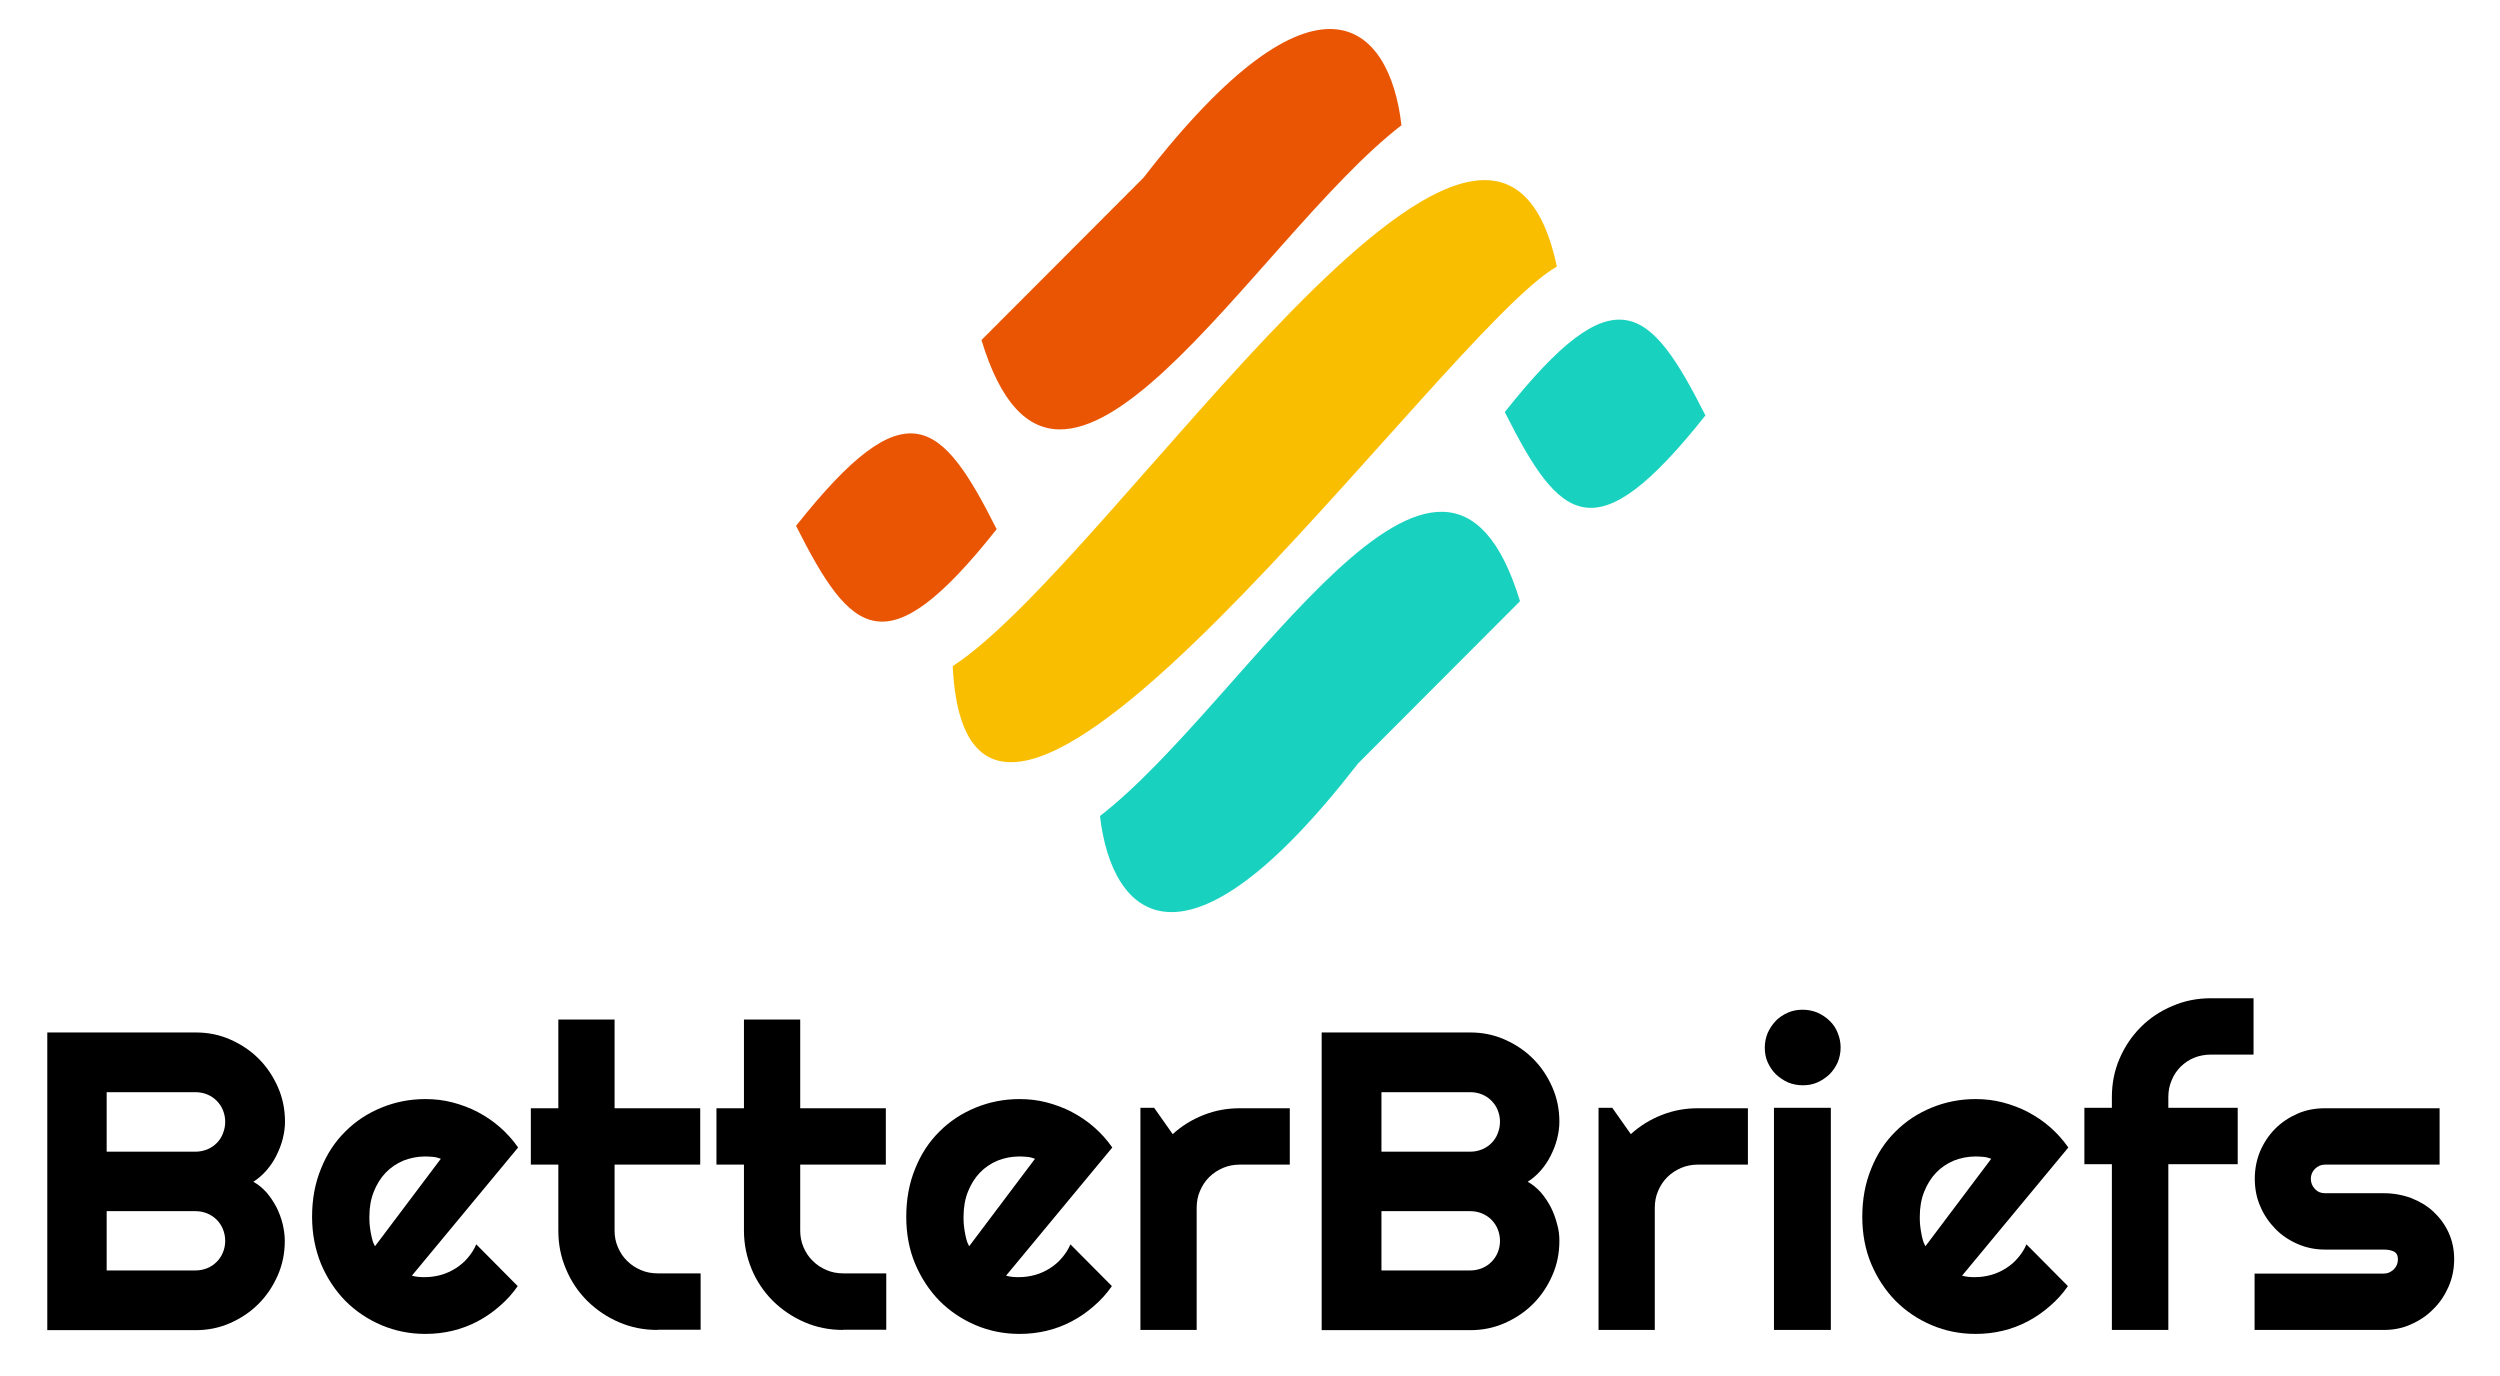 <svg width="189" height="104" viewBox="0 0 189 104" fill="none" xmlns="http://www.w3.org/2000/svg">
<path d="M21.53 93.805C21.53 94.736 21.357 95.604 20.995 96.425C20.633 97.246 20.16 97.956 19.546 98.571C18.931 99.187 18.223 99.66 17.404 100.023C16.585 100.386 15.719 100.56 14.789 100.56H3.575V78.055H14.805C15.734 78.055 16.601 78.229 17.419 78.592C18.238 78.955 18.947 79.428 19.561 80.044C20.176 80.659 20.648 81.369 21.011 82.19C21.373 83.011 21.546 83.879 21.546 84.81C21.546 85.236 21.483 85.662 21.373 86.104C21.262 86.546 21.089 86.972 20.884 87.382C20.68 87.792 20.428 88.155 20.128 88.503C19.829 88.834 19.514 89.118 19.152 89.339C19.514 89.544 19.845 89.812 20.144 90.144C20.444 90.491 20.68 90.854 20.9 91.264C21.105 91.675 21.262 92.101 21.373 92.543C21.467 92.953 21.53 93.395 21.53 93.805ZM8.064 87.067H14.789C15.104 87.067 15.388 87.003 15.671 86.893C15.939 86.782 16.175 86.625 16.38 86.419C16.585 86.214 16.742 85.978 16.852 85.694C16.963 85.409 17.026 85.125 17.026 84.81C17.026 84.494 16.963 84.21 16.852 83.926C16.742 83.658 16.585 83.421 16.38 83.216C16.175 83.011 15.939 82.853 15.671 82.742C15.403 82.632 15.104 82.569 14.789 82.569H8.064V87.067ZM8.064 96.046H14.789C15.104 96.046 15.388 95.983 15.671 95.873C15.939 95.762 16.175 95.604 16.38 95.399C16.585 95.194 16.742 94.957 16.852 94.689C16.963 94.421 17.026 94.121 17.026 93.805C17.026 93.49 16.963 93.206 16.852 92.921C16.742 92.653 16.585 92.416 16.38 92.211C16.175 92.006 15.939 91.848 15.671 91.738C15.403 91.627 15.104 91.564 14.789 91.564H8.064V96.046Z" fill="black"/>
<path d="M31.138 96.441C31.311 96.488 31.468 96.52 31.642 96.535C31.815 96.551 31.973 96.551 32.146 96.551C32.555 96.551 32.965 96.488 33.358 96.378C33.752 96.267 34.114 96.094 34.445 95.888C34.792 95.667 35.091 95.415 35.359 95.099C35.627 94.784 35.847 94.452 36.005 94.073L39.139 97.23C38.745 97.798 38.288 98.303 37.769 98.745C37.249 99.202 36.697 99.581 36.099 99.897C35.501 100.212 34.87 100.449 34.209 100.607C33.547 100.765 32.87 100.844 32.161 100.844C30.98 100.844 29.878 100.623 28.838 100.181C27.799 99.739 26.885 99.124 26.113 98.35C25.342 97.561 24.727 96.63 24.271 95.557C23.83 94.468 23.593 93.284 23.593 91.99C23.593 90.665 23.814 89.45 24.271 88.345C24.712 87.24 25.326 86.309 26.113 85.536C26.885 84.762 27.799 84.163 28.838 83.737C29.878 83.311 30.98 83.09 32.161 83.09C32.855 83.09 33.547 83.168 34.209 83.342C34.87 83.516 35.516 83.752 36.115 84.068C36.713 84.384 37.28 84.762 37.8 85.22C38.32 85.678 38.776 86.183 39.17 86.751L31.138 96.441ZM33.327 87.603C33.122 87.524 32.933 87.477 32.744 87.461C32.555 87.445 32.35 87.429 32.146 87.429C31.563 87.429 31.012 87.54 30.492 87.745C29.972 87.966 29.531 88.266 29.153 88.66C28.775 89.055 28.476 89.544 28.256 90.097C28.035 90.649 27.925 91.28 27.925 91.99C27.925 92.148 27.925 92.322 27.941 92.527C27.956 92.732 27.988 92.921 28.019 93.127C28.051 93.332 28.098 93.521 28.145 93.71C28.192 93.9 28.271 94.073 28.35 94.216L33.327 87.603Z" fill="black"/>
<path d="M49.707 100.544C48.667 100.544 47.707 100.354 46.793 99.96C45.88 99.565 45.092 99.029 44.399 98.35C43.722 97.672 43.171 96.867 42.793 95.951C42.399 95.036 42.21 94.073 42.21 93.032V88.045H40.131V83.784H42.21V77.077H46.462V83.784H52.936V88.045H46.462V93.032C46.462 93.474 46.541 93.9 46.715 94.294C46.888 94.689 47.108 95.036 47.407 95.32C47.707 95.62 48.038 95.841 48.447 96.015C48.841 96.188 49.266 96.267 49.723 96.267H52.967V100.528H49.707V100.544Z" fill="black"/>
<path d="M63.74 100.544C62.701 100.544 61.74 100.354 60.827 99.96C59.913 99.565 59.126 99.029 58.432 98.35C57.755 97.672 57.204 96.867 56.826 95.951C56.448 95.036 56.243 94.073 56.243 93.032V88.045H54.164V83.784H56.243V77.077H60.496V83.784H66.969V88.045H60.496V93.032C60.496 93.474 60.575 93.9 60.748 94.294C60.921 94.689 61.142 95.036 61.441 95.32C61.74 95.62 62.071 95.841 62.48 96.015C62.874 96.188 63.299 96.267 63.756 96.267H67.001V100.528H63.74V100.544Z" fill="black"/>
<path d="M76.057 96.441C76.23 96.488 76.388 96.52 76.561 96.535C76.734 96.551 76.891 96.551 77.065 96.551C77.474 96.551 77.884 96.488 78.278 96.378C78.671 96.267 79.034 96.094 79.364 95.888C79.711 95.667 80.01 95.415 80.278 95.099C80.546 94.784 80.766 94.452 80.924 94.073L84.058 97.23C83.664 97.798 83.207 98.303 82.688 98.745C82.168 99.202 81.617 99.581 81.018 99.897C80.419 100.212 79.79 100.449 79.128 100.607C78.466 100.765 77.789 100.844 77.081 100.844C75.899 100.844 74.797 100.623 73.757 100.181C72.718 99.739 71.804 99.124 71.032 98.35C70.261 97.561 69.647 96.63 69.19 95.557C68.733 94.468 68.513 93.284 68.513 91.99C68.513 90.665 68.733 89.45 69.19 88.345C69.631 87.24 70.245 86.309 71.032 85.536C71.804 84.762 72.718 84.163 73.757 83.737C74.797 83.311 75.899 83.09 77.081 83.09C77.773 83.09 78.466 83.168 79.128 83.342C79.79 83.516 80.435 83.752 81.034 84.068C81.632 84.384 82.199 84.762 82.719 85.22C83.239 85.678 83.695 86.183 84.089 86.751L76.057 96.441ZM78.246 87.603C78.041 87.524 77.852 87.477 77.663 87.461C77.474 87.445 77.269 87.429 77.065 87.429C76.482 87.429 75.931 87.54 75.411 87.745C74.891 87.966 74.45 88.266 74.072 88.66C73.694 89.055 73.395 89.544 73.174 90.097C72.954 90.649 72.844 91.28 72.844 91.99C72.844 92.148 72.844 92.322 72.859 92.527C72.875 92.732 72.907 92.921 72.938 93.127C72.97 93.332 73.017 93.521 73.064 93.71C73.112 93.9 73.19 94.073 73.269 94.216L78.246 87.603Z" fill="black"/>
<path d="M90.484 100.544H86.216V83.752H87.255L88.657 85.741C89.35 85.11 90.121 84.636 91.004 84.289C91.885 83.942 92.783 83.784 93.728 83.784H97.508V88.045H93.728C93.287 88.045 92.862 88.124 92.453 88.297C92.059 88.471 91.712 88.692 91.413 88.992C91.114 89.292 90.893 89.623 90.72 90.033C90.547 90.428 90.468 90.854 90.468 91.312V100.544H90.484Z" fill="black"/>
<path d="M117.889 93.805C117.889 94.736 117.716 95.604 117.353 96.425C116.991 97.246 116.519 97.956 115.904 98.571C115.29 99.187 114.581 99.66 113.762 100.023C112.943 100.386 112.077 100.56 111.148 100.56H99.918V78.055H111.148C112.077 78.055 112.943 78.229 113.762 78.592C114.581 78.955 115.29 79.428 115.904 80.044C116.519 80.659 116.991 81.369 117.353 82.19C117.716 83.011 117.889 83.879 117.889 84.81C117.889 85.236 117.826 85.662 117.716 86.104C117.605 86.546 117.432 86.972 117.227 87.382C117.023 87.792 116.771 88.155 116.471 88.503C116.172 88.834 115.857 89.118 115.495 89.339C115.857 89.544 116.188 89.812 116.487 90.144C116.786 90.491 117.023 90.854 117.243 91.264C117.448 91.675 117.605 92.101 117.716 92.543C117.842 92.953 117.889 93.395 117.889 93.805ZM104.438 87.067H111.164C111.479 87.067 111.762 87.003 112.046 86.893C112.313 86.782 112.55 86.625 112.754 86.419C112.959 86.214 113.117 85.978 113.227 85.694C113.337 85.409 113.4 85.125 113.4 84.81C113.4 84.494 113.337 84.21 113.227 83.926C113.117 83.658 112.959 83.421 112.754 83.216C112.55 83.011 112.313 82.853 112.046 82.742C111.778 82.632 111.479 82.569 111.164 82.569H104.438V87.067ZM104.438 96.046H111.164C111.479 96.046 111.762 95.983 112.046 95.873C112.313 95.762 112.55 95.604 112.754 95.399C112.959 95.194 113.117 94.957 113.227 94.689C113.337 94.421 113.4 94.121 113.4 93.805C113.4 93.49 113.337 93.206 113.227 92.921C113.117 92.653 112.959 92.416 112.754 92.211C112.55 92.006 112.313 91.848 112.046 91.738C111.778 91.627 111.479 91.564 111.164 91.564H104.438V96.046Z" fill="black"/>
<path d="M125.118 100.544H120.85V83.752H121.889L123.291 85.741C123.984 85.11 124.756 84.636 125.638 84.289C126.52 83.942 127.417 83.784 128.362 83.784H132.142V88.045H128.362C127.921 88.045 127.496 88.124 127.087 88.297C126.693 88.471 126.346 88.692 126.047 88.992C125.748 89.292 125.528 89.623 125.354 90.033C125.181 90.428 125.102 90.854 125.102 91.312V100.544H125.118Z" fill="black"/>
<path d="M139.151 79.192C139.151 79.586 139.072 79.965 138.931 80.312C138.773 80.659 138.568 80.959 138.316 81.212C138.049 81.464 137.749 81.669 137.403 81.827C137.056 81.985 136.678 82.048 136.285 82.048C135.891 82.048 135.513 81.969 135.166 81.827C134.82 81.669 134.521 81.464 134.253 81.212C134.001 80.959 133.796 80.659 133.639 80.312C133.481 79.965 133.418 79.602 133.418 79.192C133.418 78.797 133.497 78.434 133.639 78.087C133.796 77.74 134.001 77.44 134.253 77.171C134.505 76.919 134.804 76.714 135.166 76.556C135.513 76.398 135.891 76.335 136.285 76.335C136.678 76.335 137.056 76.414 137.403 76.556C137.749 76.714 138.064 76.919 138.316 77.171C138.584 77.424 138.789 77.724 138.931 78.087C139.072 78.434 139.151 78.797 139.151 79.192ZM138.411 100.544H134.111V83.752H138.411V100.544Z" fill="black"/>
<path d="M148.333 96.441C148.507 96.488 148.664 96.52 148.837 96.535C149.011 96.551 149.168 96.551 149.341 96.551C149.751 96.551 150.16 96.488 150.554 96.378C150.948 96.267 151.31 96.094 151.641 95.888C151.987 95.667 152.287 95.415 152.554 95.099C152.822 94.784 153.043 94.452 153.2 94.073L156.334 97.23C155.941 97.798 155.484 98.303 154.964 98.745C154.445 99.202 153.893 99.581 153.295 99.897C152.696 100.212 152.066 100.449 151.405 100.607C150.743 100.765 150.066 100.844 149.357 100.844C148.176 100.844 147.073 100.623 146.034 100.181C144.994 99.739 144.081 99.124 143.309 98.35C142.537 97.561 141.923 96.63 141.466 95.557C141.01 94.468 140.789 93.284 140.789 91.99C140.789 90.665 141.01 89.45 141.466 88.345C141.907 87.24 142.522 86.309 143.309 85.536C144.081 84.762 144.994 84.163 146.034 83.737C147.073 83.311 148.176 83.09 149.357 83.09C150.05 83.09 150.743 83.168 151.405 83.342C152.066 83.516 152.712 83.752 153.311 84.068C153.909 84.384 154.476 84.762 154.996 85.22C155.515 85.678 155.972 86.183 156.366 86.751L148.333 96.441ZM150.538 87.603C150.334 87.524 150.145 87.477 149.956 87.461C149.767 87.445 149.562 87.429 149.357 87.429C148.774 87.429 148.223 87.54 147.703 87.745C147.184 87.966 146.743 88.266 146.365 88.66C145.987 89.055 145.687 89.544 145.467 90.097C145.246 90.649 145.136 91.28 145.136 91.99C145.136 92.148 145.136 92.322 145.152 92.527C145.168 92.732 145.199 92.921 145.231 93.127C145.262 93.332 145.309 93.521 145.357 93.71C145.404 93.9 145.483 94.073 145.561 94.216L150.538 87.603Z" fill="black"/>
<path d="M163.926 100.544H159.658V88.013H157.579V83.752H159.658V82.948C159.658 81.906 159.847 80.943 160.241 80.028C160.634 79.113 161.17 78.323 161.847 77.645C162.524 76.966 163.328 76.43 164.241 76.051C165.155 75.656 166.115 75.467 167.155 75.467H170.368V79.728H167.155C166.698 79.728 166.273 79.807 165.879 79.965C165.485 80.123 165.154 80.359 164.855 80.643C164.572 80.927 164.336 81.275 164.178 81.669C164.005 82.064 163.926 82.49 163.926 82.948V83.752H169.171V88.013H163.926V100.544Z" fill="black"/>
<path d="M180.212 100.544H170.446V96.283H180.212C180.511 96.283 180.747 96.172 180.968 95.967C181.172 95.762 181.283 95.51 181.283 95.21C181.283 94.91 181.172 94.705 180.968 94.61C180.763 94.515 180.511 94.468 180.212 94.468H175.77C175.03 94.468 174.337 94.326 173.691 94.042C173.045 93.758 172.478 93.379 172.006 92.89C171.533 92.401 171.139 91.832 170.872 91.185C170.588 90.538 170.462 89.844 170.462 89.102C170.462 88.361 170.604 87.666 170.872 87.019C171.155 86.372 171.533 85.804 172.006 85.331C172.478 84.857 173.045 84.478 173.691 84.194C174.337 83.91 175.03 83.784 175.77 83.784H184.433V88.045H175.77C175.471 88.045 175.234 88.155 175.014 88.361C174.809 88.566 174.699 88.818 174.699 89.118C174.699 89.418 174.809 89.686 175.014 89.891C175.219 90.112 175.471 90.207 175.77 90.207H180.212C180.936 90.207 181.629 90.333 182.275 90.57C182.921 90.823 183.488 91.154 183.96 91.596C184.433 92.038 184.826 92.558 185.11 93.174C185.393 93.789 185.535 94.468 185.535 95.194C185.535 95.936 185.393 96.63 185.11 97.277C184.826 97.924 184.448 98.492 183.96 98.966C183.488 99.455 182.921 99.834 182.275 100.118C181.629 100.418 180.936 100.544 180.212 100.544Z" fill="black"/>
<path d="M117.7 20.153C109.163 24.951 73.3 76.256 72.025 50.359C84.231 42.421 112.77 -3.062 117.7 20.153Z" fill="#FABE00"/>
<path d="M114.912 45.451C114.943 45.419 108.927 51.448 102.658 57.729C89.523 74.678 84.042 69.375 83.16 61.69C94.311 53.073 109.084 26.292 114.912 45.451Z" fill="#18D1BF"/>
<path d="M128.93 31.405C120.566 41.963 117.952 39.469 113.762 31.153C122.126 20.595 124.724 23.088 128.93 31.405Z" fill="#18D1BF"/>
<path d="M74.198 25.708C74.167 25.74 80.183 19.711 86.452 13.43C99.587 -3.535 105.068 1.768 105.95 9.469C94.799 18.07 80.026 44.867 74.198 25.708Z" fill="#EA5504"/>
<path d="M60.181 39.754C68.544 29.196 71.159 31.689 75.348 40.006C66.985 50.564 64.37 48.07 60.181 39.754Z" fill="#EA5504"/>
</svg>
